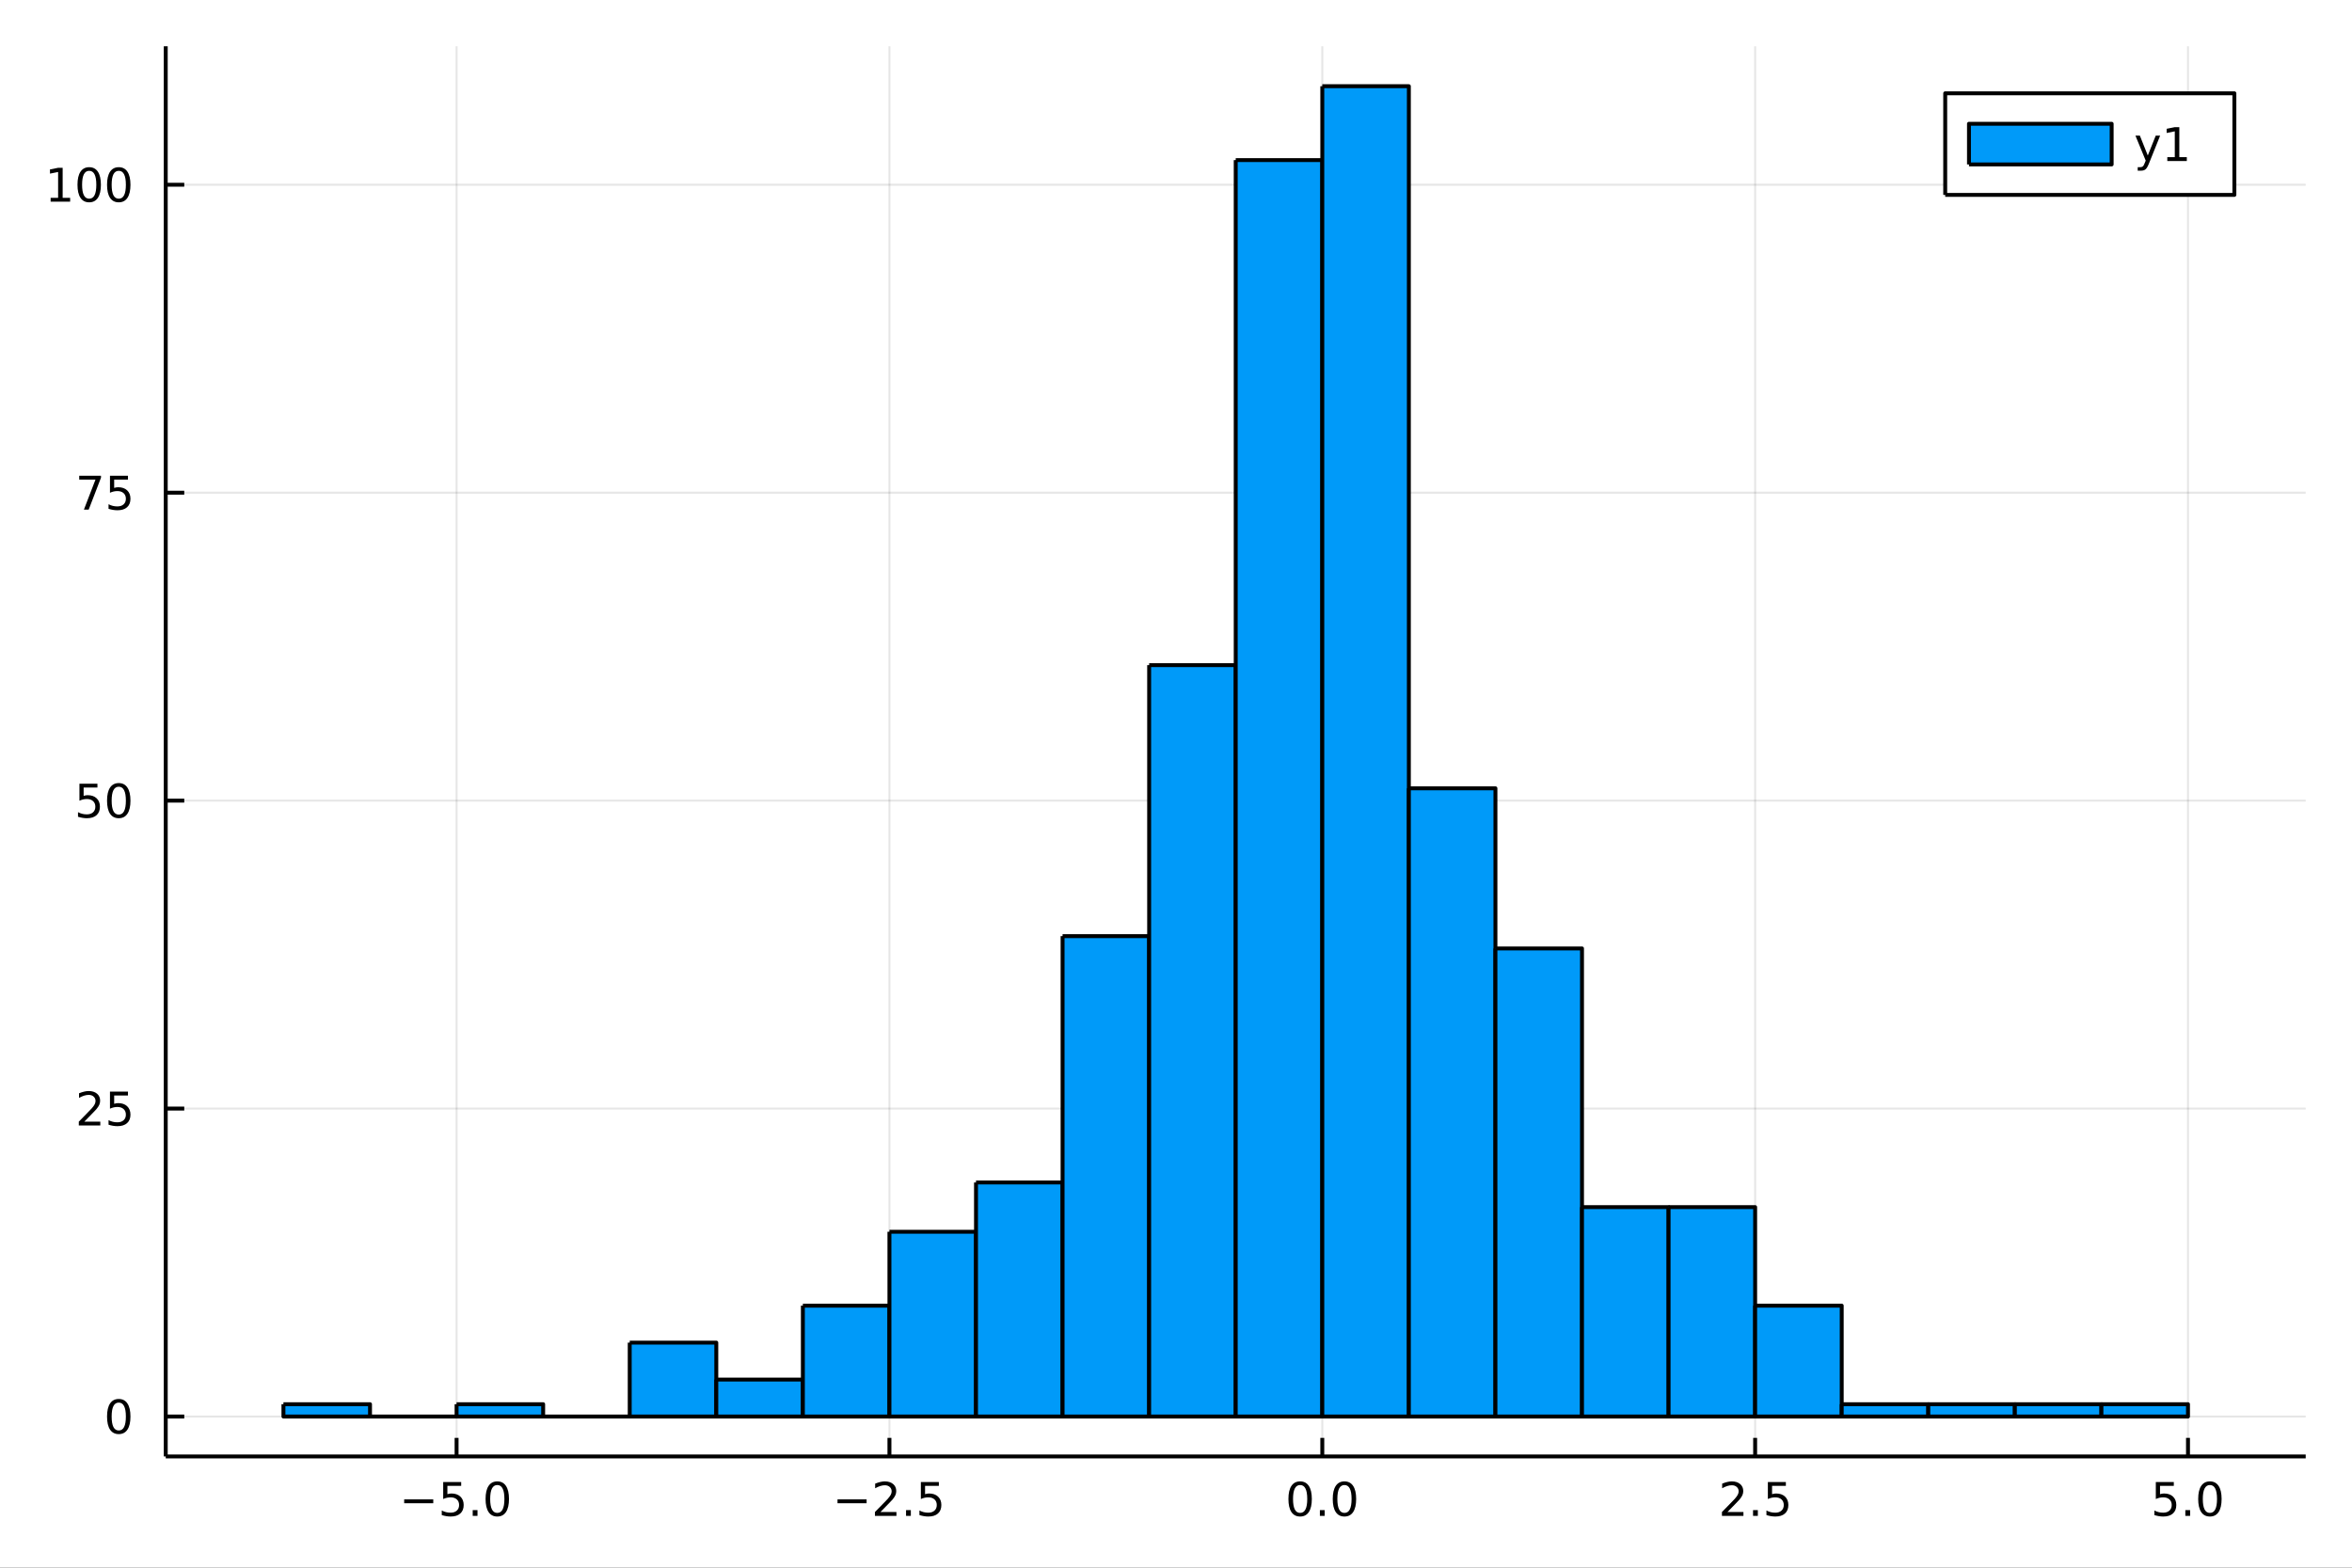 <?xml version="1.0" encoding="utf-8"?>
<svg xmlns="http://www.w3.org/2000/svg" xmlns:xlink="http://www.w3.org/1999/xlink" width="600" height="400" viewBox="0 0 2400 1600">
<rect x="0" y="0" width="2400" height="1600" fill="#333333" stroke="none"/>
<defs>
  <clipPath id="clip210">
    <rect x="0" y="0" width="2400" height="1600"/>
  </clipPath>
</defs>
<path clip-path="url(#clip210)" d="
M0 1600 L2400 1600 L2400 0 L0 0  Z
  " fill="#ffffff" fill-rule="evenodd" fill-opacity="1"/>
<defs>
  <clipPath id="clip211">
    <rect x="480" y="0" width="1681" height="1600"/>
  </clipPath>
</defs>
<path clip-path="url(#clip210)" d="
M169.121 1486.45 L2352.76 1486.45 L2352.76 47.244 L169.121 47.244  Z
  " fill="#ffffff" fill-rule="evenodd" fill-opacity="1"/>
<defs>
  <clipPath id="clip212">
    <rect x="169" y="47" width="2185" height="1440"/>
  </clipPath>
</defs>
<polyline clip-path="url(#clip212)" style="stroke:#000000; stroke-linecap:butt; stroke-linejoin:round; stroke-width:2; stroke-opacity:0.1; fill:none" points="
  465.9,1486.45 465.9,47.244 
  "/>
<polyline clip-path="url(#clip212)" style="stroke:#000000; stroke-linecap:butt; stroke-linejoin:round; stroke-width:2; stroke-opacity:0.1; fill:none" points="
  907.588,1486.45 907.588,47.244 
  "/>
<polyline clip-path="url(#clip212)" style="stroke:#000000; stroke-linecap:butt; stroke-linejoin:round; stroke-width:2; stroke-opacity:0.1; fill:none" points="
  1349.28,1486.45 1349.28,47.244 
  "/>
<polyline clip-path="url(#clip212)" style="stroke:#000000; stroke-linecap:butt; stroke-linejoin:round; stroke-width:2; stroke-opacity:0.1; fill:none" points="
  1790.96,1486.45 1790.96,47.244 
  "/>
<polyline clip-path="url(#clip212)" style="stroke:#000000; stroke-linecap:butt; stroke-linejoin:round; stroke-width:2; stroke-opacity:0.1; fill:none" points="
  2232.65,1486.45 2232.65,47.244 
  "/>
<polyline clip-path="url(#clip210)" style="stroke:#000000; stroke-linecap:butt; stroke-linejoin:round; stroke-width:4; stroke-opacity:1; fill:none" points="
  169.121,1486.45 2352.76,1486.45 
  "/>
<polyline clip-path="url(#clip210)" style="stroke:#000000; stroke-linecap:butt; stroke-linejoin:round; stroke-width:4; stroke-opacity:1; fill:none" points="
  465.9,1486.45 465.9,1467.55 
  "/>
<polyline clip-path="url(#clip210)" style="stroke:#000000; stroke-linecap:butt; stroke-linejoin:round; stroke-width:4; stroke-opacity:1; fill:none" points="
  907.588,1486.45 907.588,1467.55 
  "/>
<polyline clip-path="url(#clip210)" style="stroke:#000000; stroke-linecap:butt; stroke-linejoin:round; stroke-width:4; stroke-opacity:1; fill:none" points="
  1349.28,1486.45 1349.28,1467.55 
  "/>
<polyline clip-path="url(#clip210)" style="stroke:#000000; stroke-linecap:butt; stroke-linejoin:round; stroke-width:4; stroke-opacity:1; fill:none" points="
  1790.96,1486.45 1790.96,1467.55 
  "/>
<polyline clip-path="url(#clip210)" style="stroke:#000000; stroke-linecap:butt; stroke-linejoin:round; stroke-width:4; stroke-opacity:1; fill:none" points="
  2232.65,1486.45 2232.65,1467.55 
  "/>
<path clip-path="url(#clip210)" d="M412.428 1530.29 L442.104 1530.29 L442.104 1534.23 L412.428 1534.23 L412.428 1530.29 Z" fill="#000000" fill-rule="evenodd" fill-opacity="1" /><path clip-path="url(#clip210)" d="M452.243 1512.56 L470.599 1512.56 L470.599 1516.5 L456.525 1516.5 L456.525 1524.97 Q457.544 1524.62 458.562 1524.46 Q459.581 1524.27 460.599 1524.27 Q466.386 1524.27 469.766 1527.44 Q473.146 1530.62 473.146 1536.03 Q473.146 1541.61 469.673 1544.71 Q466.201 1547.79 459.882 1547.79 Q457.706 1547.79 455.437 1547.42 Q453.192 1547.05 450.785 1546.31 L450.785 1541.61 Q452.868 1542.74 455.09 1543.3 Q457.312 1543.86 459.789 1543.86 Q463.794 1543.86 466.132 1541.75 Q468.47 1539.64 468.47 1536.03 Q468.47 1532.42 466.132 1530.31 Q463.794 1528.21 459.789 1528.21 Q457.914 1528.21 456.039 1528.62 Q454.187 1529.04 452.243 1529.92 L452.243 1512.56 Z" fill="#000000" fill-rule="evenodd" fill-opacity="1" /><path clip-path="url(#clip210)" d="M482.359 1541.24 L487.243 1541.24 L487.243 1547.12 L482.359 1547.12 L482.359 1541.24 Z" fill="#000000" fill-rule="evenodd" fill-opacity="1" /><path clip-path="url(#clip210)" d="M507.428 1515.64 Q503.817 1515.64 501.988 1519.2 Q500.183 1522.75 500.183 1529.87 Q500.183 1536.98 501.988 1540.55 Q503.817 1544.09 507.428 1544.09 Q511.062 1544.09 512.868 1540.55 Q514.696 1536.98 514.696 1529.87 Q514.696 1522.75 512.868 1519.2 Q511.062 1515.64 507.428 1515.64 M507.428 1511.93 Q513.238 1511.93 516.294 1516.54 Q519.372 1521.12 519.372 1529.87 Q519.372 1538.6 516.294 1543.21 Q513.238 1547.79 507.428 1547.79 Q501.618 1547.79 498.539 1543.21 Q495.483 1538.6 495.483 1529.87 Q495.483 1521.12 498.539 1516.54 Q501.618 1511.93 507.428 1511.93 Z" fill="#000000" fill-rule="evenodd" fill-opacity="1" /><path clip-path="url(#clip210)" d="M854.614 1530.29 L884.29 1530.29 L884.29 1534.23 L854.614 1534.23 L854.614 1530.29 Z" fill="#000000" fill-rule="evenodd" fill-opacity="1" /><path clip-path="url(#clip210)" d="M898.41 1543.18 L914.729 1543.18 L914.729 1547.12 L892.785 1547.12 L892.785 1543.18 Q895.447 1540.43 900.03 1535.8 Q904.637 1531.15 905.817 1529.81 Q908.063 1527.28 908.942 1525.55 Q909.845 1523.79 909.845 1522.1 Q909.845 1519.34 907.901 1517.61 Q905.979 1515.87 902.878 1515.87 Q900.679 1515.87 898.225 1516.63 Q895.794 1517.4 893.017 1518.95 L893.017 1514.23 Q895.841 1513.09 898.294 1512.51 Q900.748 1511.93 902.785 1511.93 Q908.155 1511.93 911.35 1514.62 Q914.544 1517.31 914.544 1521.8 Q914.544 1523.93 913.734 1525.85 Q912.947 1527.74 910.841 1530.34 Q910.262 1531.01 907.16 1534.23 Q904.058 1537.42 898.41 1543.18 Z" fill="#000000" fill-rule="evenodd" fill-opacity="1" /><path clip-path="url(#clip210)" d="M924.544 1541.24 L929.428 1541.24 L929.428 1547.12 L924.544 1547.12 L924.544 1541.24 Z" fill="#000000" fill-rule="evenodd" fill-opacity="1" /><path clip-path="url(#clip210)" d="M939.66 1512.56 L958.016 1512.56 L958.016 1516.5 L943.942 1516.5 L943.942 1524.97 Q944.961 1524.62 945.979 1524.46 Q946.998 1524.27 948.016 1524.27 Q953.803 1524.27 957.183 1527.44 Q960.562 1530.62 960.562 1536.03 Q960.562 1541.61 957.09 1544.71 Q953.618 1547.79 947.299 1547.79 Q945.123 1547.79 942.854 1547.42 Q940.609 1547.05 938.202 1546.31 L938.202 1541.61 Q940.285 1542.74 942.507 1543.3 Q944.729 1543.86 947.206 1543.86 Q951.211 1543.86 953.549 1541.75 Q955.887 1539.64 955.887 1536.03 Q955.887 1532.42 953.549 1530.31 Q951.211 1528.21 947.206 1528.21 Q945.331 1528.21 943.456 1528.62 Q941.604 1529.04 939.66 1529.92 L939.66 1512.56 Z" fill="#000000" fill-rule="evenodd" fill-opacity="1" /><path clip-path="url(#clip210)" d="M1326.66 1515.64 Q1323.05 1515.64 1321.22 1519.2 Q1319.42 1522.75 1319.42 1529.87 Q1319.42 1536.98 1321.22 1540.55 Q1323.05 1544.09 1326.66 1544.09 Q1330.29 1544.09 1332.1 1540.55 Q1333.93 1536.98 1333.93 1529.87 Q1333.93 1522.75 1332.1 1519.2 Q1330.29 1515.64 1326.66 1515.64 M1326.66 1511.93 Q1332.47 1511.93 1335.53 1516.54 Q1338.6 1521.12 1338.6 1529.87 Q1338.6 1538.6 1335.53 1543.21 Q1332.47 1547.79 1326.66 1547.79 Q1320.85 1547.79 1317.77 1543.21 Q1314.72 1538.6 1314.72 1529.87 Q1314.72 1521.12 1317.77 1516.54 Q1320.85 1511.93 1326.66 1511.93 Z" fill="#000000" fill-rule="evenodd" fill-opacity="1" /><path clip-path="url(#clip210)" d="M1346.82 1541.24 L1351.71 1541.24 L1351.71 1547.12 L1346.82 1547.12 L1346.82 1541.24 Z" fill="#000000" fill-rule="evenodd" fill-opacity="1" /><path clip-path="url(#clip210)" d="M1371.89 1515.64 Q1368.28 1515.64 1366.45 1519.2 Q1364.65 1522.75 1364.65 1529.87 Q1364.65 1536.98 1366.45 1540.55 Q1368.28 1544.09 1371.89 1544.09 Q1375.53 1544.09 1377.33 1540.55 Q1379.16 1536.98 1379.16 1529.87 Q1379.16 1522.75 1377.33 1519.2 Q1375.53 1515.64 1371.89 1515.64 M1371.89 1511.93 Q1377.7 1511.93 1380.76 1516.54 Q1383.84 1521.12 1383.84 1529.87 Q1383.84 1538.6 1380.76 1543.21 Q1377.7 1547.79 1371.89 1547.79 Q1366.08 1547.79 1363 1543.21 Q1359.95 1538.6 1359.95 1529.87 Q1359.95 1521.12 1363 1516.54 Q1366.08 1511.93 1371.89 1511.93 Z" fill="#000000" fill-rule="evenodd" fill-opacity="1" /><path clip-path="url(#clip210)" d="M1762.7 1543.18 L1779.02 1543.18 L1779.02 1547.12 L1757.08 1547.12 L1757.08 1543.18 Q1759.74 1540.43 1764.32 1535.8 Q1768.93 1531.15 1770.11 1529.81 Q1772.35 1527.28 1773.23 1525.55 Q1774.14 1523.79 1774.14 1522.1 Q1774.14 1519.34 1772.19 1517.61 Q1770.27 1515.87 1767.17 1515.87 Q1764.97 1515.87 1762.52 1516.63 Q1760.08 1517.4 1757.31 1518.95 L1757.31 1514.23 Q1760.13 1513.09 1762.58 1512.51 Q1765.04 1511.93 1767.08 1511.93 Q1772.45 1511.93 1775.64 1514.62 Q1778.83 1517.31 1778.83 1521.8 Q1778.83 1523.93 1778.02 1525.85 Q1777.24 1527.74 1775.13 1530.34 Q1774.55 1531.01 1771.45 1534.23 Q1768.35 1537.42 1762.7 1543.18 Z" fill="#000000" fill-rule="evenodd" fill-opacity="1" /><path clip-path="url(#clip210)" d="M1788.83 1541.24 L1793.72 1541.24 L1793.72 1547.12 L1788.83 1547.12 L1788.83 1541.24 Z" fill="#000000" fill-rule="evenodd" fill-opacity="1" /><path clip-path="url(#clip210)" d="M1803.95 1512.56 L1822.31 1512.56 L1822.31 1516.5 L1808.23 1516.5 L1808.23 1524.97 Q1809.25 1524.62 1810.27 1524.46 Q1811.29 1524.27 1812.31 1524.27 Q1818.09 1524.27 1821.47 1527.44 Q1824.85 1530.62 1824.85 1536.03 Q1824.85 1541.61 1821.38 1544.71 Q1817.91 1547.79 1811.59 1547.79 Q1809.41 1547.79 1807.14 1547.42 Q1804.9 1547.05 1802.49 1546.31 L1802.49 1541.61 Q1804.58 1542.74 1806.8 1543.3 Q1809.02 1543.86 1811.5 1543.86 Q1815.5 1543.86 1817.84 1541.75 Q1820.18 1539.64 1820.18 1536.03 Q1820.18 1532.42 1817.84 1530.31 Q1815.5 1528.21 1811.5 1528.21 Q1809.62 1528.21 1807.75 1528.62 Q1805.89 1529.04 1803.95 1529.92 L1803.95 1512.56 Z" fill="#000000" fill-rule="evenodd" fill-opacity="1" /><path clip-path="url(#clip210)" d="M2199.82 1512.56 L2218.17 1512.56 L2218.17 1516.5 L2204.1 1516.5 L2204.1 1524.97 Q2205.12 1524.62 2206.14 1524.46 Q2207.15 1524.27 2208.17 1524.27 Q2213.96 1524.27 2217.34 1527.44 Q2220.72 1530.62 2220.72 1536.03 Q2220.72 1541.61 2217.25 1544.71 Q2213.77 1547.79 2207.46 1547.79 Q2205.28 1547.79 2203.01 1547.42 Q2200.77 1547.05 2198.36 1546.31 L2198.36 1541.61 Q2200.44 1542.74 2202.66 1543.3 Q2204.89 1543.86 2207.36 1543.86 Q2211.37 1543.86 2213.71 1541.75 Q2216.04 1539.64 2216.04 1536.03 Q2216.04 1532.42 2213.71 1530.31 Q2211.37 1528.21 2207.36 1528.21 Q2205.49 1528.21 2203.61 1528.62 Q2201.76 1529.04 2199.82 1529.92 L2199.82 1512.56 Z" fill="#000000" fill-rule="evenodd" fill-opacity="1" /><path clip-path="url(#clip210)" d="M2229.93 1541.24 L2234.82 1541.24 L2234.82 1547.12 L2229.93 1547.12 L2229.93 1541.24 Z" fill="#000000" fill-rule="evenodd" fill-opacity="1" /><path clip-path="url(#clip210)" d="M2255 1515.64 Q2251.39 1515.64 2249.56 1519.2 Q2247.76 1522.75 2247.76 1529.87 Q2247.76 1536.98 2249.56 1540.55 Q2251.39 1544.09 2255 1544.09 Q2258.64 1544.09 2260.44 1540.55 Q2262.27 1536.98 2262.27 1529.87 Q2262.27 1522.75 2260.44 1519.2 Q2258.64 1515.64 2255 1515.64 M2255 1511.93 Q2260.81 1511.93 2263.87 1516.54 Q2266.95 1521.12 2266.95 1529.87 Q2266.95 1538.6 2263.87 1543.21 Q2260.81 1547.79 2255 1547.79 Q2249.19 1547.79 2246.11 1543.21 Q2243.06 1538.6 2243.06 1529.87 Q2243.06 1521.12 2246.11 1516.54 Q2249.19 1511.93 2255 1511.93 Z" fill="#000000" fill-rule="evenodd" fill-opacity="1" /><polyline clip-path="url(#clip212)" style="stroke:#000000; stroke-linecap:butt; stroke-linejoin:round; stroke-width:2; stroke-opacity:0.1; fill:none" points="
  169.121,1445.72 2352.76,1445.72 
  "/>
<polyline clip-path="url(#clip212)" style="stroke:#000000; stroke-linecap:butt; stroke-linejoin:round; stroke-width:2; stroke-opacity:0.1; fill:none" points="
  169.121,1131.42 2352.76,1131.42 
  "/>
<polyline clip-path="url(#clip212)" style="stroke:#000000; stroke-linecap:butt; stroke-linejoin:round; stroke-width:2; stroke-opacity:0.1; fill:none" points="
  169.121,817.133 2352.76,817.133 
  "/>
<polyline clip-path="url(#clip212)" style="stroke:#000000; stroke-linecap:butt; stroke-linejoin:round; stroke-width:2; stroke-opacity:0.1; fill:none" points="
  169.121,502.841 2352.76,502.841 
  "/>
<polyline clip-path="url(#clip212)" style="stroke:#000000; stroke-linecap:butt; stroke-linejoin:round; stroke-width:2; stroke-opacity:0.1; fill:none" points="
  169.121,188.55 2352.76,188.55 
  "/>
<polyline clip-path="url(#clip210)" style="stroke:#000000; stroke-linecap:butt; stroke-linejoin:round; stroke-width:4; stroke-opacity:1; fill:none" points="
  169.121,1486.45 169.121,47.244 
  "/>
<polyline clip-path="url(#clip210)" style="stroke:#000000; stroke-linecap:butt; stroke-linejoin:round; stroke-width:4; stroke-opacity:1; fill:none" points="
  169.121,1445.72 188.019,1445.72 
  "/>
<polyline clip-path="url(#clip210)" style="stroke:#000000; stroke-linecap:butt; stroke-linejoin:round; stroke-width:4; stroke-opacity:1; fill:none" points="
  169.121,1131.42 188.019,1131.42 
  "/>
<polyline clip-path="url(#clip210)" style="stroke:#000000; stroke-linecap:butt; stroke-linejoin:round; stroke-width:4; stroke-opacity:1; fill:none" points="
  169.121,817.133 188.019,817.133 
  "/>
<polyline clip-path="url(#clip210)" style="stroke:#000000; stroke-linecap:butt; stroke-linejoin:round; stroke-width:4; stroke-opacity:1; fill:none" points="
  169.121,502.841 188.019,502.841 
  "/>
<polyline clip-path="url(#clip210)" style="stroke:#000000; stroke-linecap:butt; stroke-linejoin:round; stroke-width:4; stroke-opacity:1; fill:none" points="
  169.121,188.55 188.019,188.55 
  "/>
<path clip-path="url(#clip210)" d="M121.177 1431.51 Q117.566 1431.51 115.737 1435.08 Q113.932 1438.62 113.932 1445.75 Q113.932 1452.86 115.737 1456.42 Q117.566 1459.96 121.177 1459.96 Q124.811 1459.96 126.617 1456.42 Q128.445 1452.86 128.445 1445.75 Q128.445 1438.62 126.617 1435.08 Q124.811 1431.51 121.177 1431.51 M121.177 1427.81 Q126.987 1427.81 130.043 1432.42 Q133.121 1437 133.121 1445.75 Q133.121 1454.48 130.043 1459.08 Q126.987 1463.67 121.177 1463.67 Q115.367 1463.67 112.288 1459.08 Q109.233 1454.48 109.233 1445.75 Q109.233 1437 112.288 1432.42 Q115.367 1427.81 121.177 1427.81 Z" fill="#000000" fill-rule="evenodd" fill-opacity="1" /><path clip-path="url(#clip210)" d="M86.038 1144.77 L102.358 1144.77 L102.358 1148.7 L80.413 1148.7 L80.413 1144.77 Q83.075 1142.01 87.659 1137.38 Q92.265 1132.73 93.446 1131.39 Q95.691 1128.87 96.571 1127.13 Q97.473 1125.37 97.473 1123.68 Q97.473 1120.93 95.529 1119.19 Q93.608 1117.45 90.506 1117.45 Q88.307 1117.45 85.853 1118.22 Q83.422 1118.98 80.645 1120.53 L80.645 1115.81 Q83.469 1114.68 85.922 1114.1 Q88.376 1113.52 90.413 1113.52 Q95.784 1113.52 98.978 1116.2 Q102.172 1118.89 102.172 1123.38 Q102.172 1125.51 101.362 1127.43 Q100.575 1129.33 98.469 1131.92 Q97.89 1132.59 94.788 1135.81 Q91.686 1139.01 86.038 1144.77 Z" fill="#000000" fill-rule="evenodd" fill-opacity="1" /><path clip-path="url(#clip210)" d="M112.219 1114.14 L130.575 1114.14 L130.575 1118.08 L116.501 1118.08 L116.501 1126.55 Q117.52 1126.2 118.538 1126.04 Q119.557 1125.86 120.575 1125.86 Q126.362 1125.86 129.742 1129.03 Q133.121 1132.2 133.121 1137.62 Q133.121 1143.19 129.649 1146.3 Q126.177 1149.38 119.857 1149.38 Q117.682 1149.38 115.413 1149.01 Q113.168 1148.63 110.76 1147.89 L110.76 1143.19 Q112.844 1144.33 115.066 1144.88 Q117.288 1145.44 119.765 1145.44 Q123.77 1145.44 126.107 1143.33 Q128.445 1141.23 128.445 1137.62 Q128.445 1134.01 126.107 1131.9 Q123.77 1129.79 119.765 1129.79 Q117.89 1129.79 116.015 1130.21 Q114.163 1130.63 112.219 1131.51 L112.219 1114.14 Z" fill="#000000" fill-rule="evenodd" fill-opacity="1" /><path clip-path="url(#clip210)" d="M81.061 799.853 L99.418 799.853 L99.418 803.788 L85.344 803.788 L85.344 812.26 Q86.362 811.913 87.381 811.751 Q88.399 811.566 89.418 811.566 Q95.205 811.566 98.585 814.737 Q101.964 817.908 101.964 823.325 Q101.964 828.903 98.492 832.005 Q95.02 835.084 88.7 835.084 Q86.524 835.084 84.256 834.714 Q82.01 834.343 79.603 833.602 L79.603 828.903 Q81.686 830.038 83.909 830.593 Q86.131 831.149 88.608 831.149 Q92.612 831.149 94.95 829.042 Q97.288 826.936 97.288 823.325 Q97.288 819.714 94.95 817.607 Q92.612 815.501 88.608 815.501 Q86.733 815.501 84.858 815.917 Q83.006 816.334 81.061 817.214 L81.061 799.853 Z" fill="#000000" fill-rule="evenodd" fill-opacity="1" /><path clip-path="url(#clip210)" d="M121.177 802.931 Q117.566 802.931 115.737 806.496 Q113.932 810.038 113.932 817.167 Q113.932 824.274 115.737 827.839 Q117.566 831.38 121.177 831.38 Q124.811 831.38 126.617 827.839 Q128.445 824.274 128.445 817.167 Q128.445 810.038 126.617 806.496 Q124.811 802.931 121.177 802.931 M121.177 799.228 Q126.987 799.228 130.043 803.834 Q133.121 808.417 133.121 817.167 Q133.121 825.894 130.043 830.501 Q126.987 835.084 121.177 835.084 Q115.367 835.084 112.288 830.501 Q109.233 825.894 109.233 817.167 Q109.233 808.417 112.288 803.834 Q115.367 799.228 121.177 799.228 Z" fill="#000000" fill-rule="evenodd" fill-opacity="1" /><path clip-path="url(#clip210)" d="M80.83 485.561 L103.052 485.561 L103.052 487.552 L90.506 520.121 L85.622 520.121 L97.427 489.496 L80.83 489.496 L80.83 485.561 Z" fill="#000000" fill-rule="evenodd" fill-opacity="1" /><path clip-path="url(#clip210)" d="M112.219 485.561 L130.575 485.561 L130.575 489.496 L116.501 489.496 L116.501 497.968 Q117.52 497.621 118.538 497.459 Q119.557 497.274 120.575 497.274 Q126.362 497.274 129.742 500.445 Q133.121 503.617 133.121 509.033 Q133.121 514.612 129.649 517.714 Q126.177 520.792 119.857 520.792 Q117.682 520.792 115.413 520.422 Q113.168 520.052 110.76 519.311 L110.76 514.612 Q112.844 515.746 115.066 516.302 Q117.288 516.857 119.765 516.857 Q123.77 516.857 126.107 514.751 Q128.445 512.644 128.445 509.033 Q128.445 505.422 126.107 503.316 Q123.77 501.209 119.765 501.209 Q117.89 501.209 116.015 501.626 Q114.163 502.042 112.219 502.922 L112.219 485.561 Z" fill="#000000" fill-rule="evenodd" fill-opacity="1" /><path clip-path="url(#clip210)" d="M51.663 201.894 L59.302 201.894 L59.302 175.529 L50.992 177.195 L50.992 172.936 L59.256 171.27 L63.932 171.27 L63.932 201.894 L71.571 201.894 L71.571 205.83 L51.663 205.83 L51.663 201.894 Z" fill="#000000" fill-rule="evenodd" fill-opacity="1" /><path clip-path="url(#clip210)" d="M91.015 174.348 Q87.404 174.348 85.575 177.913 Q83.77 181.455 83.77 188.584 Q83.77 195.691 85.575 199.256 Q87.404 202.797 91.015 202.797 Q94.649 202.797 96.455 199.256 Q98.284 195.691 98.284 188.584 Q98.284 181.455 96.455 177.913 Q94.649 174.348 91.015 174.348 M91.015 170.645 Q96.825 170.645 99.881 175.251 Q102.959 179.834 102.959 188.584 Q102.959 197.311 99.881 201.918 Q96.825 206.501 91.015 206.501 Q85.205 206.501 82.126 201.918 Q79.071 197.311 79.071 188.584 Q79.071 179.834 82.126 175.251 Q85.205 170.645 91.015 170.645 Z" fill="#000000" fill-rule="evenodd" fill-opacity="1" /><path clip-path="url(#clip210)" d="M121.177 174.348 Q117.566 174.348 115.737 177.913 Q113.932 181.455 113.932 188.584 Q113.932 195.691 115.737 199.256 Q117.566 202.797 121.177 202.797 Q124.811 202.797 126.617 199.256 Q128.445 195.691 128.445 188.584 Q128.445 181.455 126.617 177.913 Q124.811 174.348 121.177 174.348 M121.177 170.645 Q126.987 170.645 130.043 175.251 Q133.121 179.834 133.121 188.584 Q133.121 197.311 130.043 201.918 Q126.987 206.501 121.177 206.501 Q115.367 206.501 112.288 201.918 Q109.233 197.311 109.233 188.584 Q109.233 179.834 112.288 175.251 Q115.367 170.645 121.177 170.645 Z" fill="#000000" fill-rule="evenodd" fill-opacity="1" /><path clip-path="url(#clip212)" d="
M289.225 1433.14 L289.225 1445.72 L377.563 1445.72 L377.563 1433.14 L289.225 1433.14 L289.225 1433.14  Z
  " fill="#009af9" fill-rule="evenodd" fill-opacity="1"/>
<polyline clip-path="url(#clip212)" style="stroke:#000000; stroke-linecap:butt; stroke-linejoin:round; stroke-width:4; stroke-opacity:1; fill:none" points="
  289.225,1433.14 289.225,1445.72 377.563,1445.72 377.563,1433.14 289.225,1433.14 
  "/>
<path clip-path="url(#clip212)" d="
M377.563 1445.72 L377.563 1445.72 L465.9 1445.72 L465.9 1445.72 L377.563 1445.72 L377.563 1445.72  Z
  " fill="#009af9" fill-rule="evenodd" fill-opacity="1"/>
<polyline clip-path="url(#clip212)" style="stroke:#000000; stroke-linecap:butt; stroke-linejoin:round; stroke-width:4; stroke-opacity:1; fill:none" points="
  377.563,1445.72 377.563,1445.72 465.9,1445.72 377.563,1445.72 
  "/>
<path clip-path="url(#clip212)" d="
M465.9 1433.14 L465.9 1445.72 L554.238 1445.72 L554.238 1433.14 L465.9 1433.14 L465.9 1433.14  Z
  " fill="#009af9" fill-rule="evenodd" fill-opacity="1"/>
<polyline clip-path="url(#clip212)" style="stroke:#000000; stroke-linecap:butt; stroke-linejoin:round; stroke-width:4; stroke-opacity:1; fill:none" points="
  465.9,1433.14 465.9,1445.72 554.238,1445.72 554.238,1433.14 465.9,1433.14 
  "/>
<path clip-path="url(#clip212)" d="
M554.238 1445.72 L554.238 1445.72 L642.575 1445.72 L642.575 1445.72 L554.238 1445.72 L554.238 1445.72  Z
  " fill="#009af9" fill-rule="evenodd" fill-opacity="1"/>
<polyline clip-path="url(#clip212)" style="stroke:#000000; stroke-linecap:butt; stroke-linejoin:round; stroke-width:4; stroke-opacity:1; fill:none" points="
  554.238,1445.72 554.238,1445.72 642.575,1445.72 554.238,1445.72 
  "/>
<path clip-path="url(#clip212)" d="
M642.575 1370.29 L642.575 1445.72 L730.913 1445.72 L730.913 1370.29 L642.575 1370.29 L642.575 1370.29  Z
  " fill="#009af9" fill-rule="evenodd" fill-opacity="1"/>
<polyline clip-path="url(#clip212)" style="stroke:#000000; stroke-linecap:butt; stroke-linejoin:round; stroke-width:4; stroke-opacity:1; fill:none" points="
  642.575,1370.29 642.575,1445.72 730.913,1445.72 730.913,1370.29 642.575,1370.29 
  "/>
<path clip-path="url(#clip212)" d="
M730.913 1408 L730.913 1445.72 L819.251 1445.72 L819.251 1408 L730.913 1408 L730.913 1408  Z
  " fill="#009af9" fill-rule="evenodd" fill-opacity="1"/>
<polyline clip-path="url(#clip212)" style="stroke:#000000; stroke-linecap:butt; stroke-linejoin:round; stroke-width:4; stroke-opacity:1; fill:none" points="
  730.913,1408 730.913,1445.72 819.251,1445.72 819.251,1408 730.913,1408 
  "/>
<path clip-path="url(#clip212)" d="
M819.251 1332.57 L819.251 1445.72 L907.588 1445.72 L907.588 1332.57 L819.251 1332.57 L819.251 1332.57  Z
  " fill="#009af9" fill-rule="evenodd" fill-opacity="1"/>
<polyline clip-path="url(#clip212)" style="stroke:#000000; stroke-linecap:butt; stroke-linejoin:round; stroke-width:4; stroke-opacity:1; fill:none" points="
  819.251,1332.57 819.251,1445.72 907.588,1445.72 907.588,1332.57 819.251,1332.57 
  "/>
<path clip-path="url(#clip212)" d="
M907.588 1257.14 L907.588 1445.72 L995.926 1445.72 L995.926 1257.14 L907.588 1257.14 L907.588 1257.14  Z
  " fill="#009af9" fill-rule="evenodd" fill-opacity="1"/>
<polyline clip-path="url(#clip212)" style="stroke:#000000; stroke-linecap:butt; stroke-linejoin:round; stroke-width:4; stroke-opacity:1; fill:none" points="
  907.588,1257.14 907.588,1445.72 995.926,1445.72 995.926,1257.14 907.588,1257.14 
  "/>
<path clip-path="url(#clip212)" d="
M995.926 1206.85 L995.926 1445.72 L1084.26 1445.72 L1084.26 1206.85 L995.926 1206.85 L995.926 1206.85  Z
  " fill="#009af9" fill-rule="evenodd" fill-opacity="1"/>
<polyline clip-path="url(#clip212)" style="stroke:#000000; stroke-linecap:butt; stroke-linejoin:round; stroke-width:4; stroke-opacity:1; fill:none" points="
  995.926,1206.85 995.926,1445.72 1084.26,1445.72 1084.26,1206.85 995.926,1206.85 
  "/>
<path clip-path="url(#clip212)" d="
M1084.26 955.421 L1084.26 1445.72 L1172.6 1445.72 L1172.6 955.421 L1084.26 955.421 L1084.26 955.421  Z
  " fill="#009af9" fill-rule="evenodd" fill-opacity="1"/>
<polyline clip-path="url(#clip212)" style="stroke:#000000; stroke-linecap:butt; stroke-linejoin:round; stroke-width:4; stroke-opacity:1; fill:none" points="
  1084.26,955.421 1084.26,1445.72 1172.6,1445.72 1172.6,955.421 1084.26,955.421 
  "/>
<path clip-path="url(#clip212)" d="
M1172.6 678.844 L1172.6 1445.72 L1260.94 1445.72 L1260.94 678.844 L1172.6 678.844 L1172.6 678.844  Z
  " fill="#009af9" fill-rule="evenodd" fill-opacity="1"/>
<polyline clip-path="url(#clip212)" style="stroke:#000000; stroke-linecap:butt; stroke-linejoin:round; stroke-width:4; stroke-opacity:1; fill:none" points="
  1172.6,678.844 1172.6,1445.72 1260.94,1445.72 1260.94,678.844 1172.6,678.844 
  "/>
<path clip-path="url(#clip212)" d="
M1260.94 163.406 L1260.94 1445.72 L1349.28 1445.72 L1349.28 163.406 L1260.94 163.406 L1260.94 163.406  Z
  " fill="#009af9" fill-rule="evenodd" fill-opacity="1"/>
<polyline clip-path="url(#clip212)" style="stroke:#000000; stroke-linecap:butt; stroke-linejoin:round; stroke-width:4; stroke-opacity:1; fill:none" points="
  1260.94,163.406 1260.94,1445.72 1349.28,1445.72 1349.28,163.406 1260.94,163.406 
  "/>
<path clip-path="url(#clip212)" d="
M1349.28 87.976 L1349.28 1445.72 L1437.61 1445.72 L1437.61 87.976 L1349.28 87.976 L1349.28 87.976  Z
  " fill="#009af9" fill-rule="evenodd" fill-opacity="1"/>
<polyline clip-path="url(#clip212)" style="stroke:#000000; stroke-linecap:butt; stroke-linejoin:round; stroke-width:4; stroke-opacity:1; fill:none" points="
  1349.28,87.976 1349.28,1445.72 1437.61,1445.72 1437.61,87.976 1349.28,87.976 
  "/>
<path clip-path="url(#clip212)" d="
M1437.61 804.561 L1437.61 1445.72 L1525.95 1445.72 L1525.95 804.561 L1437.61 804.561 L1437.61 804.561  Z
  " fill="#009af9" fill-rule="evenodd" fill-opacity="1"/>
<polyline clip-path="url(#clip212)" style="stroke:#000000; stroke-linecap:butt; stroke-linejoin:round; stroke-width:4; stroke-opacity:1; fill:none" points="
  1437.61,804.561 1437.61,1445.72 1525.95,1445.72 1525.95,804.561 1437.61,804.561 
  "/>
<path clip-path="url(#clip212)" d="
M1525.95 967.993 L1525.95 1445.72 L1614.29 1445.72 L1614.29 967.993 L1525.95 967.993 L1525.95 967.993  Z
  " fill="#009af9" fill-rule="evenodd" fill-opacity="1"/>
<polyline clip-path="url(#clip212)" style="stroke:#000000; stroke-linecap:butt; stroke-linejoin:round; stroke-width:4; stroke-opacity:1; fill:none" points="
  1525.95,967.993 1525.95,1445.72 1614.29,1445.72 1614.29,967.993 1525.95,967.993 
  "/>
<path clip-path="url(#clip212)" d="
M1614.29 1232 L1614.29 1445.72 L1702.63 1445.72 L1702.63 1232 L1614.29 1232 L1614.29 1232  Z
  " fill="#009af9" fill-rule="evenodd" fill-opacity="1"/>
<polyline clip-path="url(#clip212)" style="stroke:#000000; stroke-linecap:butt; stroke-linejoin:round; stroke-width:4; stroke-opacity:1; fill:none" points="
  1614.29,1232 1614.29,1445.72 1702.63,1445.72 1702.63,1232 1614.29,1232 
  "/>
<path clip-path="url(#clip212)" d="
M1702.63 1232 L1702.63 1445.72 L1790.96 1445.72 L1790.96 1232 L1702.63 1232 L1702.63 1232  Z
  " fill="#009af9" fill-rule="evenodd" fill-opacity="1"/>
<polyline clip-path="url(#clip212)" style="stroke:#000000; stroke-linecap:butt; stroke-linejoin:round; stroke-width:4; stroke-opacity:1; fill:none" points="
  1702.63,1232 1702.63,1445.72 1790.96,1445.72 1790.96,1232 1702.63,1232 
  "/>
<path clip-path="url(#clip212)" d="
M1790.96 1332.57 L1790.96 1445.72 L1879.3 1445.72 L1879.3 1332.57 L1790.96 1332.57 L1790.96 1332.57  Z
  " fill="#009af9" fill-rule="evenodd" fill-opacity="1"/>
<polyline clip-path="url(#clip212)" style="stroke:#000000; stroke-linecap:butt; stroke-linejoin:round; stroke-width:4; stroke-opacity:1; fill:none" points="
  1790.96,1332.57 1790.96,1445.72 1879.3,1445.72 1879.3,1332.57 1790.96,1332.57 
  "/>
<path clip-path="url(#clip212)" d="
M1879.3 1433.14 L1879.3 1445.72 L1967.64 1445.72 L1967.64 1433.14 L1879.3 1433.14 L1879.3 1433.14  Z
  " fill="#009af9" fill-rule="evenodd" fill-opacity="1"/>
<polyline clip-path="url(#clip212)" style="stroke:#000000; stroke-linecap:butt; stroke-linejoin:round; stroke-width:4; stroke-opacity:1; fill:none" points="
  1879.3,1433.14 1879.3,1445.72 1967.64,1445.72 1967.64,1433.14 1879.3,1433.14 
  "/>
<path clip-path="url(#clip212)" d="
M1967.64 1433.14 L1967.64 1445.72 L2055.98 1445.72 L2055.98 1433.14 L1967.64 1433.14 L1967.64 1433.14  Z
  " fill="#009af9" fill-rule="evenodd" fill-opacity="1"/>
<polyline clip-path="url(#clip212)" style="stroke:#000000; stroke-linecap:butt; stroke-linejoin:round; stroke-width:4; stroke-opacity:1; fill:none" points="
  1967.64,1433.14 1967.64,1445.72 2055.98,1445.72 2055.98,1433.14 1967.64,1433.14 
  "/>
<path clip-path="url(#clip212)" d="
M2055.98 1433.14 L2055.98 1445.72 L2144.31 1445.72 L2144.31 1433.14 L2055.98 1433.14 L2055.98 1433.14  Z
  " fill="#009af9" fill-rule="evenodd" fill-opacity="1"/>
<polyline clip-path="url(#clip212)" style="stroke:#000000; stroke-linecap:butt; stroke-linejoin:round; stroke-width:4; stroke-opacity:1; fill:none" points="
  2055.98,1433.14 2055.98,1445.72 2144.31,1445.72 2144.31,1433.14 2055.98,1433.14 
  "/>
<path clip-path="url(#clip212)" d="
M2144.31 1433.14 L2144.31 1445.72 L2232.65 1445.72 L2232.65 1433.14 L2144.31 1433.14 L2144.31 1433.14  Z
  " fill="#009af9" fill-rule="evenodd" fill-opacity="1"/>
<polyline clip-path="url(#clip212)" style="stroke:#000000; stroke-linecap:butt; stroke-linejoin:round; stroke-width:4; stroke-opacity:1; fill:none" points="
  2144.31,1433.14 2144.31,1445.72 2232.65,1445.72 2232.65,1433.14 2144.31,1433.14 
  "/>
<circle clip-path="url(#clip212)" style="fill:#009af9; stroke:none; fill-opacity:0" cx="333.394" cy="1433.14" r="2"/>
<circle clip-path="url(#clip212)" style="fill:#009af9; stroke:none; fill-opacity:0" cx="421.731" cy="1445.72" r="2"/>
<circle clip-path="url(#clip212)" style="fill:#009af9; stroke:none; fill-opacity:0" cx="510.069" cy="1433.14" r="2"/>
<circle clip-path="url(#clip212)" style="fill:#009af9; stroke:none; fill-opacity:0" cx="598.407" cy="1445.72" r="2"/>
<circle clip-path="url(#clip212)" style="fill:#009af9; stroke:none; fill-opacity:0" cx="686.744" cy="1370.29" r="2"/>
<circle clip-path="url(#clip212)" style="fill:#009af9; stroke:none; fill-opacity:0" cx="775.082" cy="1408" r="2"/>
<circle clip-path="url(#clip212)" style="fill:#009af9; stroke:none; fill-opacity:0" cx="863.419" cy="1332.57" r="2"/>
<circle clip-path="url(#clip212)" style="fill:#009af9; stroke:none; fill-opacity:0" cx="951.757" cy="1257.14" r="2"/>
<circle clip-path="url(#clip212)" style="fill:#009af9; stroke:none; fill-opacity:0" cx="1040.09" cy="1206.85" r="2"/>
<circle clip-path="url(#clip212)" style="fill:#009af9; stroke:none; fill-opacity:0" cx="1128.43" cy="955.421" r="2"/>
<circle clip-path="url(#clip212)" style="fill:#009af9; stroke:none; fill-opacity:0" cx="1216.77" cy="678.844" r="2"/>
<circle clip-path="url(#clip212)" style="fill:#009af9; stroke:none; fill-opacity:0" cx="1305.11" cy="163.406" r="2"/>
<circle clip-path="url(#clip212)" style="fill:#009af9; stroke:none; fill-opacity:0" cx="1393.44" cy="87.976" r="2"/>
<circle clip-path="url(#clip212)" style="fill:#009af9; stroke:none; fill-opacity:0" cx="1481.78" cy="804.561" r="2"/>
<circle clip-path="url(#clip212)" style="fill:#009af9; stroke:none; fill-opacity:0" cx="1570.12" cy="967.993" r="2"/>
<circle clip-path="url(#clip212)" style="fill:#009af9; stroke:none; fill-opacity:0" cx="1658.46" cy="1232" r="2"/>
<circle clip-path="url(#clip212)" style="fill:#009af9; stroke:none; fill-opacity:0" cx="1746.8" cy="1232" r="2"/>
<circle clip-path="url(#clip212)" style="fill:#009af9; stroke:none; fill-opacity:0" cx="1835.13" cy="1332.57" r="2"/>
<circle clip-path="url(#clip212)" style="fill:#009af9; stroke:none; fill-opacity:0" cx="1923.47" cy="1433.14" r="2"/>
<circle clip-path="url(#clip212)" style="fill:#009af9; stroke:none; fill-opacity:0" cx="2011.81" cy="1433.14" r="2"/>
<circle clip-path="url(#clip212)" style="fill:#009af9; stroke:none; fill-opacity:0" cx="2100.15" cy="1433.14" r="2"/>
<circle clip-path="url(#clip212)" style="fill:#009af9; stroke:none; fill-opacity:0" cx="2188.48" cy="1433.14" r="2"/>
<path clip-path="url(#clip210)" d="
M1984.91 198.898 L2279.97 198.898 L2279.97 95.218 L1984.91 95.218  Z
  " fill="#ffffff" fill-rule="evenodd" fill-opacity="1"/>
<polyline clip-path="url(#clip210)" style="stroke:#000000; stroke-linecap:butt; stroke-linejoin:round; stroke-width:4; stroke-opacity:1; fill:none" points="
  1984.91,198.898 2279.97,198.898 2279.97,95.218 1984.91,95.218 1984.91,198.898 
  "/>
<path clip-path="url(#clip210)" d="
M2009.17 167.794 L2154.75 167.794 L2154.75 126.322 L2009.17 126.322 L2009.17 167.794  Z
  " fill="#009af9" fill-rule="evenodd" fill-opacity="1"/>
<polyline clip-path="url(#clip210)" style="stroke:#000000; stroke-linecap:butt; stroke-linejoin:round; stroke-width:4; stroke-opacity:1; fill:none" points="
  2009.17,167.794 2154.75,167.794 2154.75,126.322 2009.17,126.322 2009.17,167.794 
  "/>
<path clip-path="url(#clip210)" d="M2192.86 166.745 Q2191.05 171.375 2189.34 172.787 Q2187.62 174.199 2184.75 174.199 L2181.35 174.199 L2181.35 170.634 L2183.85 170.634 Q2185.61 170.634 2186.58 169.8 Q2187.55 168.967 2188.73 165.865 L2189.5 163.921 L2179.01 138.412 L2183.53 138.412 L2191.63 158.689 L2199.73 138.412 L2204.24 138.412 L2192.86 166.745 Z" fill="#000000" fill-rule="evenodd" fill-opacity="1" /><path clip-path="url(#clip210)" d="M2211.54 160.402 L2219.17 160.402 L2219.17 134.037 L2210.86 135.703 L2210.86 131.444 L2219.13 129.778 L2223.8 129.778 L2223.8 160.402 L2231.44 160.402 L2231.44 164.338 L2211.54 164.338 L2211.54 160.402 Z" fill="#000000" fill-rule="evenodd" fill-opacity="1" /></svg>
